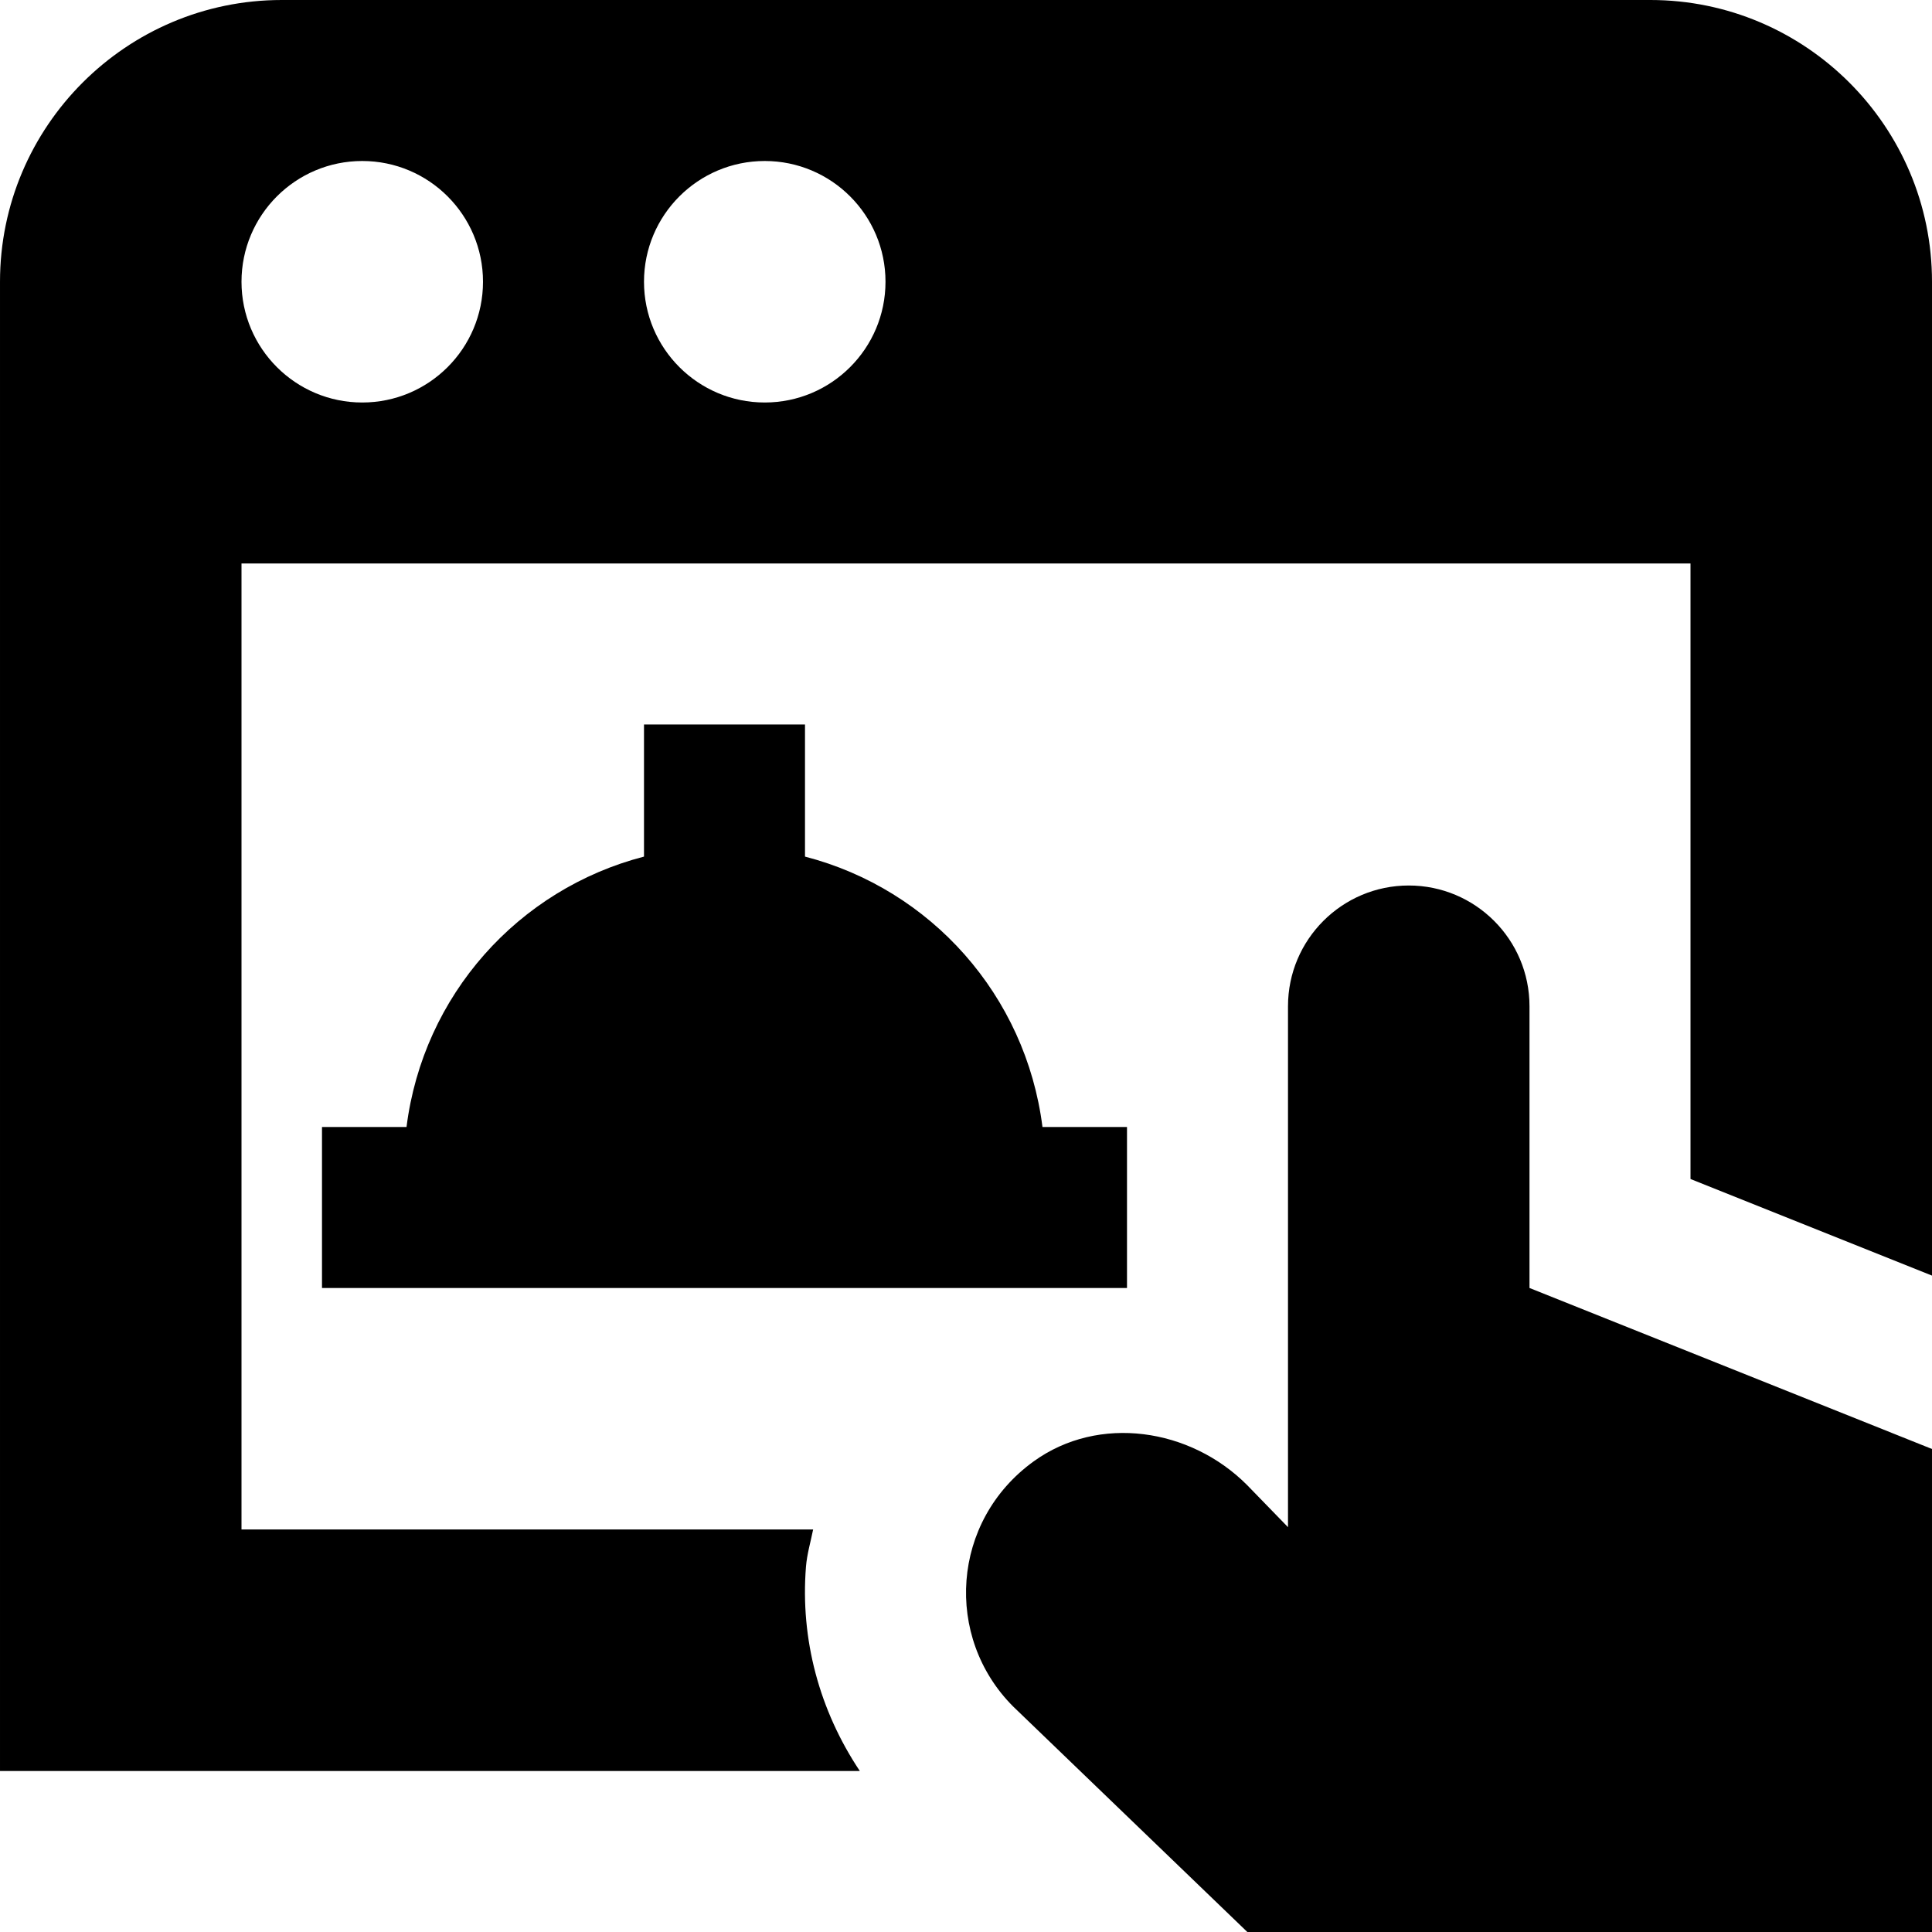 <svg id="Layer_1" viewBox="0 0 24 24" xmlns="http://www.w3.org/2000/svg" data-name="Layer 1"><path d="m20.5 0h-17c-1.93 0-3.5 1.57-3.5 3.5v18.5h10.681c-.502-.752-.741-1.636-.669-2.538.013-.158.058-.308.089-.462h-7.101v-12h18v7.646l3 1.2v-12.346c0-1.93-1.57-3.5-3.5-3.5zm-16 5c-.828 0-1.5-.672-1.5-1.5s.672-1.5 1.5-1.5 1.5.672 1.5 1.5-.672 1.5-1.5 1.5zm5 0c-.828 0-1.5-.672-1.5-1.5s.672-1.5 1.5-1.5 1.5.672 1.5 1.5-.672 1.5-1.5 1.5zm9.5 11 5 2v6h-8.505l-2.909-2.801c-.859-.859-.773-2.305.257-3.047.808-.582 1.943-.411 2.647.294l.51.525v-6.471c0-.828.672-1.5 1.5-1.5s1.5.672 1.5 1.5zm-9-7v1.641c1.564.405 2.743 1.724 2.95 3.359h1.05v2h-10v-2h1.05c.206-1.635 1.386-2.954 2.95-3.359v-1.641z"/></svg>